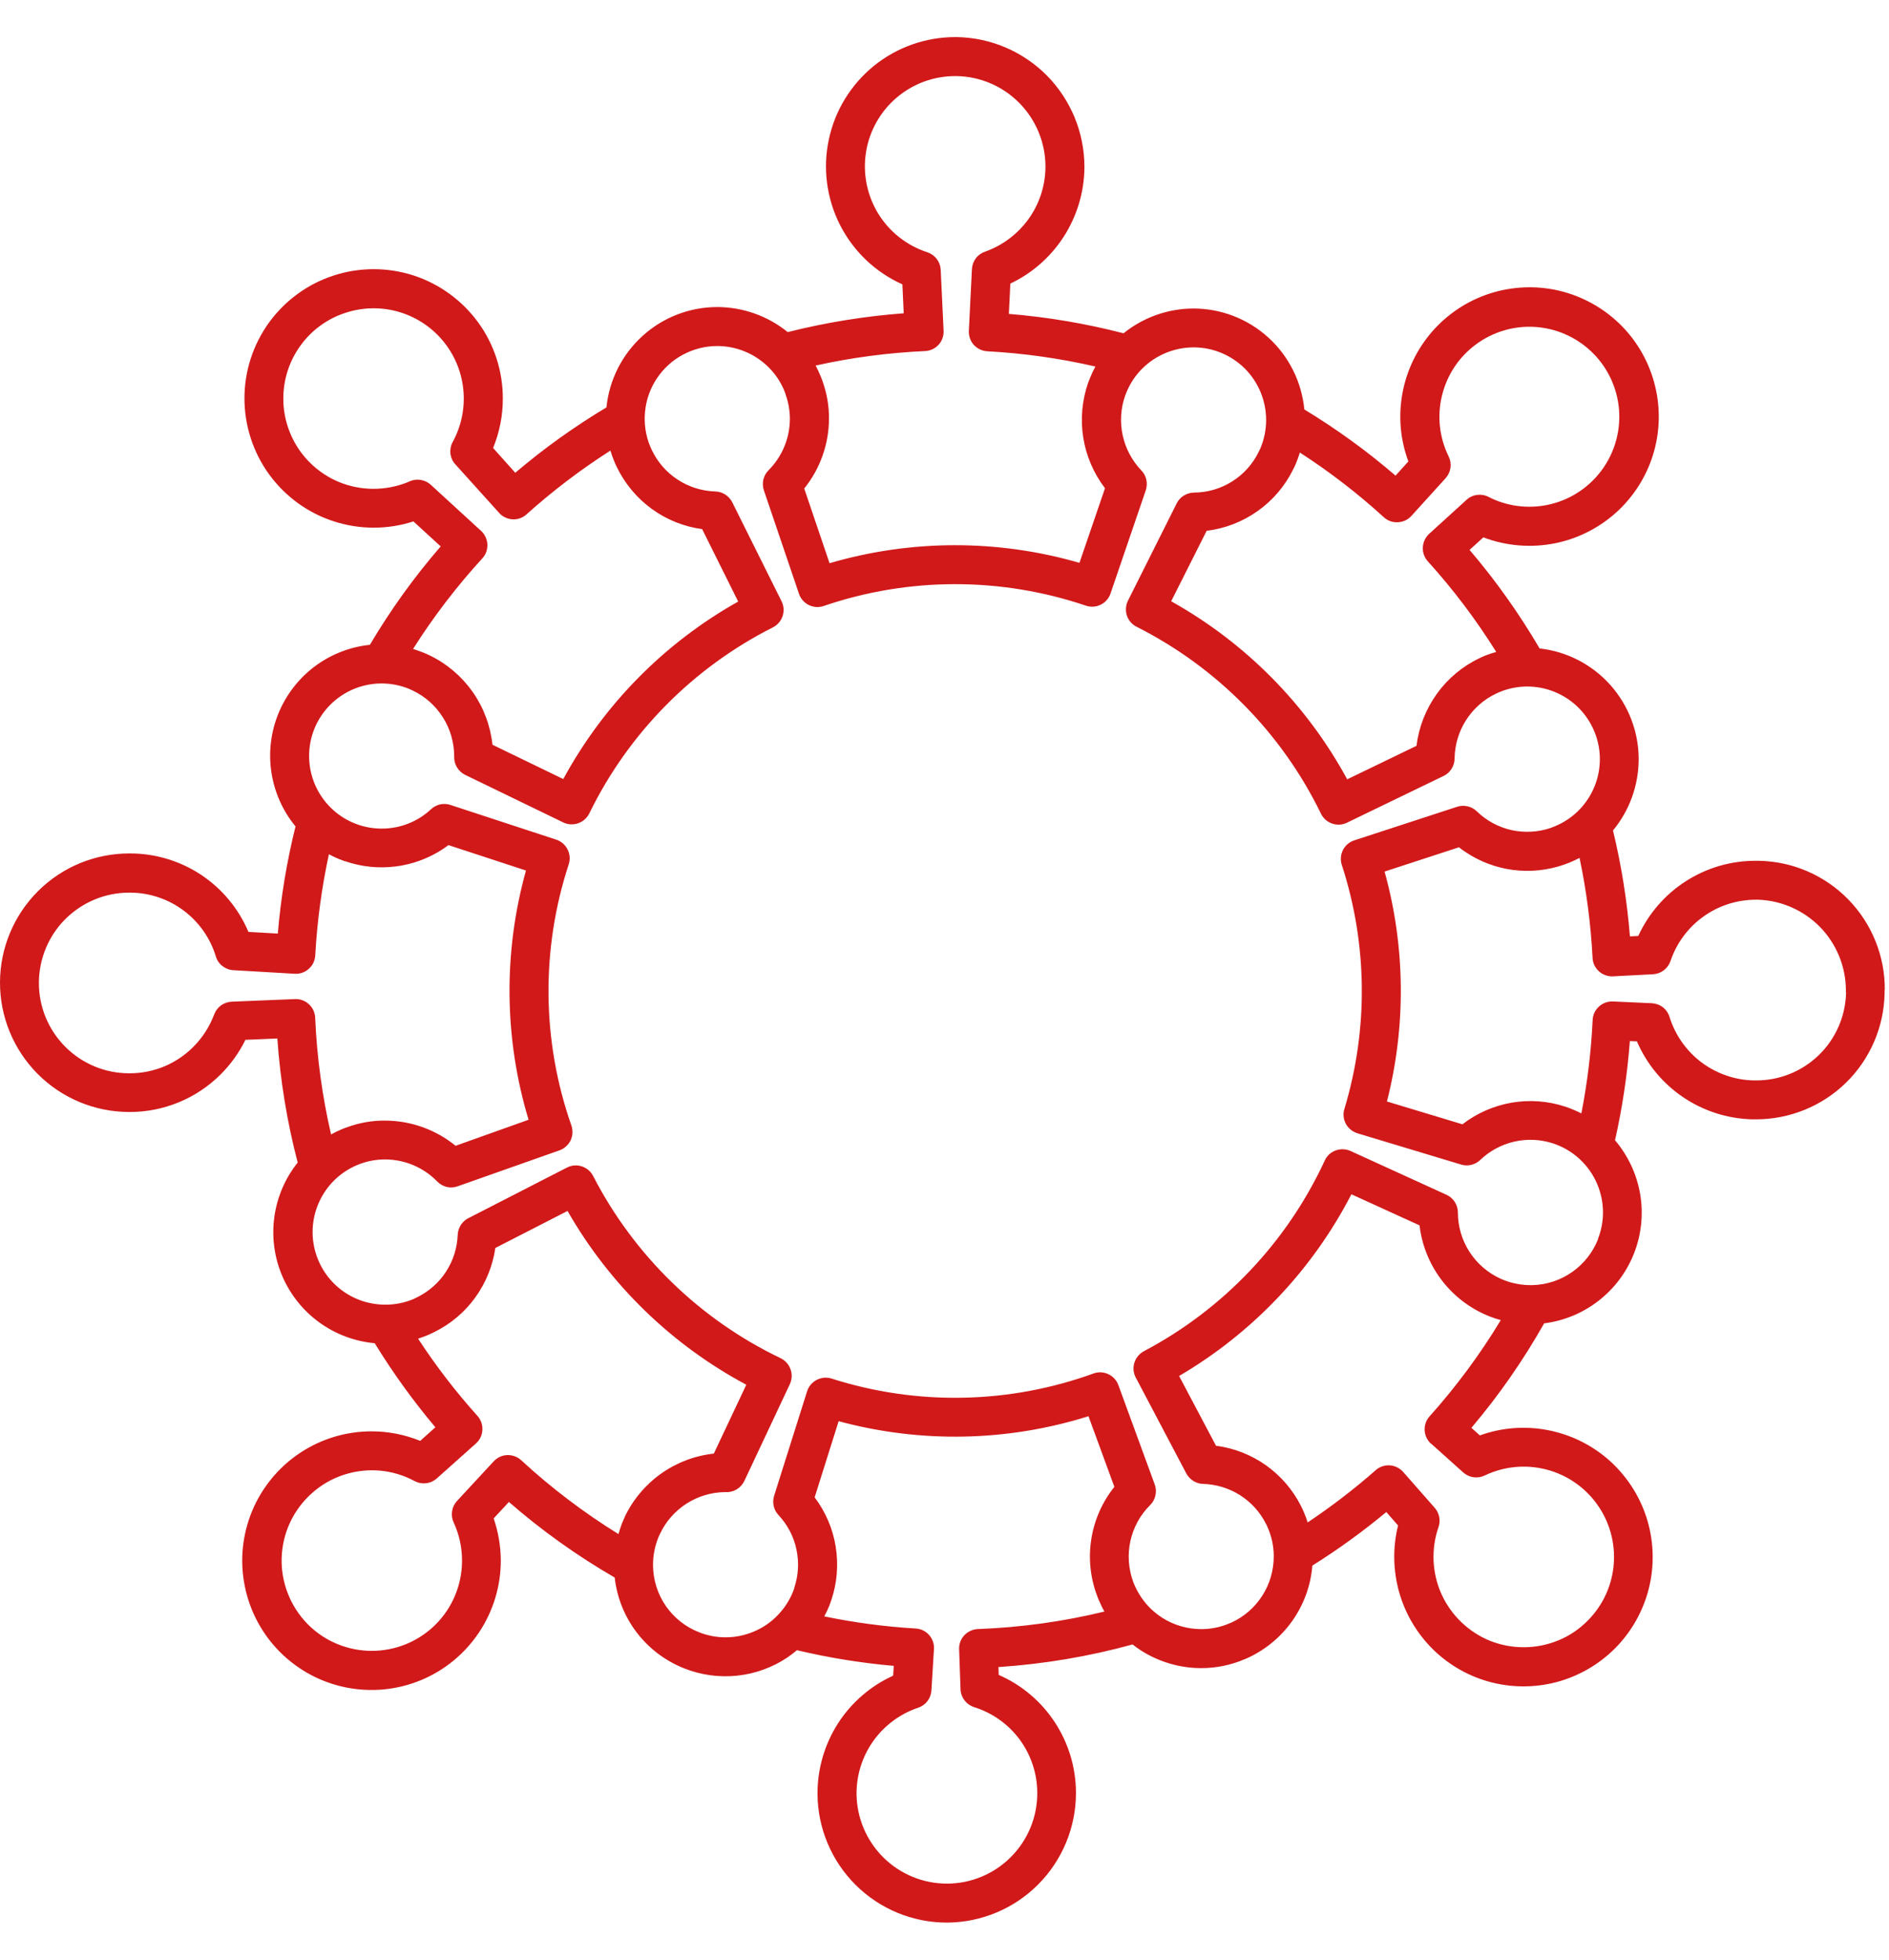 <svg width="27" height="28" viewBox="0 0 27 28" fill="none" xmlns="http://www.w3.org/2000/svg">
<path d="M26.94 14.144C26.943 13.662 26.756 13.199 26.42 12.853C26.084 12.508 25.626 12.309 25.144 12.299H25.094C24.741 12.298 24.395 12.399 24.097 12.59C23.8 12.78 23.564 13.052 23.416 13.373L23.297 13.379C23.256 12.869 23.175 12.363 23.055 11.866C23.292 11.579 23.421 11.219 23.422 10.848C23.422 10.456 23.277 10.078 23.016 9.786C22.755 9.494 22.395 9.308 22.006 9.265C21.714 8.767 21.38 8.296 21.005 7.857L21.202 7.678C21.53 7.802 21.886 7.831 22.229 7.762C22.573 7.692 22.889 7.526 23.142 7.284C23.382 7.053 23.556 6.762 23.644 6.44C23.732 6.119 23.731 5.78 23.642 5.459C23.553 5.138 23.38 4.847 23.139 4.617C22.898 4.387 22.599 4.226 22.275 4.151C21.95 4.077 21.611 4.092 21.294 4.194C20.977 4.296 20.694 4.483 20.474 4.733C20.255 4.983 20.107 5.288 20.046 5.616C19.985 5.943 20.014 6.281 20.13 6.593L19.947 6.796C19.539 6.445 19.103 6.129 18.643 5.85C18.605 5.456 18.422 5.089 18.129 4.823C17.836 4.556 17.454 4.408 17.058 4.408C16.694 4.409 16.342 4.534 16.059 4.762C15.521 4.623 14.973 4.53 14.42 4.485L14.441 4.052C14.754 3.904 15.019 3.67 15.206 3.379C15.393 3.087 15.495 2.749 15.5 2.402V2.378C15.498 1.893 15.306 1.428 14.966 1.082C14.625 0.737 14.162 0.538 13.677 0.53L13.653 0.53C13.23 0.53 12.82 0.675 12.491 0.941C12.163 1.207 11.935 1.578 11.847 1.991C11.758 2.405 11.815 2.836 12.006 3.213C12.197 3.59 12.512 3.89 12.898 4.063L12.917 4.476C12.358 4.518 11.803 4.608 11.259 4.745C10.974 4.514 10.619 4.388 10.253 4.387C9.858 4.387 9.477 4.534 9.185 4.799C8.892 5.064 8.708 5.428 8.668 5.821C8.209 6.096 7.773 6.408 7.365 6.755L7.048 6.401C7.14 6.176 7.188 5.935 7.187 5.692C7.187 5.302 7.064 4.922 6.835 4.607C6.605 4.292 6.282 4.057 5.912 3.936C5.541 3.816 5.141 3.816 4.771 3.936C4.4 4.056 4.077 4.291 3.847 4.606C3.618 4.922 3.494 5.301 3.494 5.691C3.494 6.081 3.617 6.461 3.846 6.777C4.075 7.092 4.398 7.328 4.768 7.448C5.139 7.569 5.538 7.57 5.909 7.45L6.299 7.807C5.92 8.244 5.582 8.715 5.287 9.213C5.001 9.243 4.728 9.35 4.498 9.522C4.268 9.695 4.089 9.927 3.98 10.193C3.871 10.459 3.836 10.75 3.879 11.034C3.922 11.318 4.041 11.586 4.224 11.808C4.099 12.31 4.014 12.822 3.971 13.339L3.551 13.315C3.41 12.982 3.175 12.699 2.874 12.499C2.573 12.3 2.22 12.194 1.86 12.194H1.851C1.361 12.193 0.891 12.386 0.544 12.732C0.197 13.078 0.001 13.547 3.90505e-06 14.037C-0.001 14.527 0.193 14.997 0.538 15.344C0.884 15.691 1.353 15.887 1.843 15.888H1.852C2.094 15.889 2.333 15.841 2.557 15.749C2.78 15.657 2.983 15.521 3.154 15.351C3.298 15.207 3.418 15.04 3.508 14.857L3.964 14.838C4.006 15.437 4.103 16.03 4.255 16.611C4.075 16.835 3.96 17.105 3.921 17.39C3.882 17.675 3.921 17.966 4.034 18.231C4.147 18.495 4.33 18.725 4.563 18.894C4.795 19.063 5.07 19.166 5.356 19.192C5.615 19.613 5.904 20.015 6.223 20.393L6.006 20.587C5.785 20.497 5.549 20.451 5.31 20.451C4.945 20.451 4.588 20.559 4.284 20.762C3.98 20.965 3.743 21.254 3.603 21.591C3.463 21.929 3.426 22.301 3.498 22.659C3.569 23.018 3.745 23.347 4.003 23.605C4.262 23.864 4.591 24.04 4.95 24.111C5.308 24.182 5.68 24.146 6.017 24.006C6.355 23.866 6.643 23.629 6.846 23.325C7.049 23.021 7.158 22.664 7.158 22.298C7.157 22.093 7.123 21.89 7.056 21.695L7.274 21.46C7.742 21.868 8.249 22.229 8.786 22.54C8.818 22.823 8.925 23.093 9.097 23.32C9.269 23.547 9.499 23.723 9.763 23.831L9.78 23.838C10.02 23.933 10.279 23.969 10.536 23.942C10.792 23.915 11.039 23.826 11.253 23.683C11.301 23.65 11.347 23.615 11.391 23.578C11.846 23.686 12.309 23.761 12.775 23.802L12.766 23.942C12.444 24.088 12.17 24.325 11.978 24.623C11.787 24.921 11.685 25.268 11.685 25.622V25.633C11.688 26.121 11.884 26.588 12.23 26.932C12.576 27.276 13.045 27.47 13.533 27.47H13.542C14.03 27.466 14.496 27.27 14.84 26.924C15.184 26.578 15.378 26.11 15.379 25.622V25.613C15.378 25.256 15.273 24.907 15.077 24.608C14.881 24.309 14.603 24.074 14.275 23.931L14.271 23.819C14.92 23.776 15.562 23.668 16.188 23.496C16.226 23.526 16.266 23.554 16.307 23.581C16.565 23.746 16.864 23.834 17.17 23.834C17.384 23.834 17.596 23.791 17.792 23.706L17.808 23.7C18.072 23.584 18.299 23.4 18.467 23.165C18.634 22.931 18.735 22.656 18.758 22.369C19.127 22.138 19.48 21.882 19.815 21.604L19.983 21.796C19.905 22.109 19.911 22.437 19.998 22.748C20.086 23.058 20.253 23.341 20.483 23.567C20.718 23.798 21.012 23.962 21.332 24.041C21.652 24.12 21.988 24.112 22.304 24.018C22.62 23.923 22.905 23.746 23.13 23.504C23.354 23.262 23.509 22.965 23.58 22.642C23.65 22.32 23.633 21.985 23.53 21.671C23.427 21.358 23.242 21.078 22.995 20.86C22.747 20.642 22.445 20.495 22.121 20.433C21.797 20.371 21.462 20.397 21.152 20.509L21.031 20.401C21.424 19.937 21.772 19.437 22.071 18.908C22.357 18.872 22.627 18.759 22.853 18.582C23.08 18.405 23.254 18.17 23.358 17.902C23.462 17.634 23.491 17.343 23.443 17.059C23.394 16.776 23.27 16.511 23.084 16.292C23.189 15.826 23.26 15.352 23.296 14.875L23.397 14.879C23.536 15.203 23.765 15.479 24.056 15.676C24.348 15.874 24.69 15.983 25.041 15.993H25.092C25.574 15.995 26.038 15.808 26.384 15.471C26.729 15.134 26.928 14.675 26.937 14.193V14.144H26.94ZM18.485 6.704C18.499 6.677 18.513 6.648 18.525 6.618C18.546 6.567 18.564 6.517 18.579 6.466C19.004 6.74 19.405 7.049 19.779 7.39C19.806 7.415 19.838 7.434 19.873 7.447C19.907 7.459 19.944 7.464 19.981 7.462C20.018 7.46 20.054 7.451 20.087 7.436C20.12 7.42 20.15 7.398 20.174 7.371L20.662 6.833C20.7 6.791 20.724 6.739 20.732 6.684C20.74 6.628 20.731 6.572 20.706 6.522C20.573 6.251 20.539 5.943 20.611 5.651C20.682 5.358 20.853 5.1 21.096 4.921C21.338 4.742 21.635 4.653 21.936 4.671C22.236 4.689 22.521 4.812 22.74 5.018C22.96 5.225 23.099 5.501 23.136 5.8C23.172 6.099 23.102 6.401 22.938 6.654C22.774 6.907 22.527 7.094 22.239 7.183C21.951 7.272 21.642 7.257 21.364 7.141C21.332 7.127 21.304 7.114 21.279 7.101C21.228 7.074 21.171 7.064 21.114 7.071C21.057 7.078 21.004 7.102 20.962 7.141L20.428 7.627C20.373 7.677 20.341 7.746 20.337 7.82C20.333 7.893 20.359 7.965 20.408 8.02C20.772 8.422 21.099 8.855 21.386 9.315C21.335 9.329 21.285 9.346 21.234 9.365C21.204 9.377 21.175 9.39 21.147 9.404C20.903 9.52 20.693 9.696 20.536 9.915C20.379 10.134 20.279 10.389 20.247 10.656L19.256 11.135C18.675 10.066 17.803 9.184 16.74 8.591L17.247 7.584C17.51 7.552 17.761 7.455 17.977 7.301C18.194 7.148 18.368 6.942 18.485 6.704ZM13.446 3.86C13.444 3.803 13.425 3.748 13.39 3.702C13.356 3.656 13.308 3.622 13.254 3.604C12.961 3.509 12.713 3.313 12.552 3.051C12.392 2.789 12.33 2.478 12.378 2.175C12.426 1.872 12.581 1.595 12.815 1.396C13.049 1.196 13.346 1.087 13.653 1.087H13.673C14.011 1.093 14.334 1.232 14.571 1.473C14.808 1.714 14.942 2.038 14.943 2.377V2.397C14.939 2.661 14.854 2.918 14.699 3.132C14.544 3.346 14.328 3.508 14.079 3.596C14.026 3.614 13.98 3.647 13.947 3.692C13.914 3.736 13.895 3.789 13.892 3.845L13.848 4.727C13.845 4.801 13.87 4.873 13.919 4.928C13.969 4.982 14.038 5.015 14.111 5.019C14.632 5.047 15.149 5.12 15.657 5.237C15.63 5.286 15.606 5.337 15.585 5.388C15.574 5.414 15.564 5.439 15.554 5.466C15.466 5.718 15.441 5.988 15.483 6.251C15.525 6.515 15.632 6.764 15.794 6.976L15.429 8.042C14.262 7.704 13.023 7.706 11.857 8.047L11.495 6.98C11.723 6.697 11.848 6.344 11.849 5.981C11.85 5.802 11.819 5.624 11.76 5.456C11.751 5.428 11.74 5.4 11.728 5.372C11.707 5.321 11.684 5.271 11.658 5.223C12.172 5.109 12.695 5.04 13.222 5.016C13.258 5.015 13.294 5.006 13.328 4.99C13.361 4.975 13.39 4.953 13.415 4.926C13.44 4.899 13.459 4.867 13.471 4.833C13.484 4.798 13.489 4.762 13.487 4.725L13.446 3.86ZM6.877 7.586L6.159 6.928C6.119 6.891 6.068 6.866 6.014 6.857C5.96 6.848 5.905 6.855 5.855 6.877L5.82 6.893C5.507 7.016 5.159 7.015 4.847 6.888C4.606 6.788 4.4 6.617 4.258 6.399C4.116 6.18 4.043 5.923 4.05 5.662C4.056 5.401 4.142 5.148 4.296 4.936C4.449 4.725 4.663 4.565 4.91 4.479C5.156 4.392 5.423 4.381 5.675 4.449C5.927 4.517 6.153 4.66 6.322 4.859C6.491 5.058 6.596 5.304 6.622 5.563C6.649 5.823 6.596 6.085 6.471 6.314C6.443 6.365 6.432 6.423 6.438 6.48C6.445 6.538 6.469 6.592 6.508 6.634L7.134 7.328C7.158 7.356 7.188 7.378 7.221 7.393C7.254 7.409 7.289 7.418 7.326 7.42C7.362 7.422 7.399 7.417 7.433 7.405C7.468 7.392 7.499 7.374 7.526 7.349C7.9 7.013 8.301 6.709 8.725 6.438C8.74 6.49 8.758 6.54 8.779 6.59C8.793 6.624 8.805 6.652 8.816 6.673C8.931 6.91 9.102 7.115 9.314 7.27C9.527 7.425 9.775 7.525 10.036 7.56L10.551 8.595C9.495 9.188 8.629 10.067 8.051 11.131L7.039 10.641C7.01 10.37 6.913 10.11 6.756 9.886C6.599 9.663 6.387 9.483 6.141 9.364C6.116 9.352 6.09 9.34 6.056 9.326C6.005 9.306 5.955 9.288 5.904 9.272C6.195 8.813 6.526 8.38 6.893 7.979C6.918 7.952 6.937 7.921 6.95 7.886C6.962 7.852 6.968 7.815 6.966 7.779C6.965 7.742 6.956 7.706 6.94 7.673C6.925 7.64 6.903 7.61 6.876 7.585L6.877 7.586ZM3.311 14.312C3.256 14.315 3.203 14.333 3.159 14.365C3.115 14.397 3.081 14.442 3.062 14.493C2.996 14.668 2.894 14.828 2.761 14.96C2.642 15.079 2.5 15.174 2.343 15.239C2.187 15.303 2.02 15.336 1.85 15.335H1.843C1.501 15.335 1.173 15.198 0.932 14.955C0.69 14.713 0.555 14.384 0.556 14.042C0.557 13.7 0.693 13.371 0.936 13.13C1.179 12.889 1.507 12.753 1.849 12.754H1.857C2.132 12.754 2.4 12.843 2.621 13.007C2.842 13.171 3.005 13.402 3.085 13.665C3.101 13.72 3.134 13.768 3.179 13.803C3.224 13.838 3.278 13.859 3.335 13.862L4.213 13.913C4.249 13.915 4.286 13.91 4.321 13.898C4.355 13.886 4.387 13.867 4.414 13.842C4.442 13.818 4.464 13.788 4.48 13.755C4.495 13.722 4.504 13.686 4.506 13.649C4.533 13.164 4.598 12.681 4.701 12.206C4.75 12.232 4.801 12.256 4.852 12.277C4.877 12.287 4.903 12.296 4.928 12.305H4.933C5.165 12.385 5.411 12.411 5.654 12.38C5.897 12.35 6.129 12.264 6.334 12.129C6.36 12.111 6.384 12.093 6.41 12.075L7.518 12.438C7.192 13.605 7.205 14.84 7.555 15.999L6.512 16.371C6.226 16.138 5.869 16.011 5.5 16.011C5.317 16.01 5.136 16.042 4.964 16.105C4.935 16.115 4.907 16.125 4.88 16.137C4.83 16.158 4.78 16.182 4.732 16.209C4.605 15.661 4.529 15.103 4.505 14.541C4.502 14.467 4.47 14.398 4.415 14.348C4.361 14.298 4.289 14.271 4.215 14.275L3.311 14.312ZM8.928 21.68C8.915 21.708 8.902 21.736 8.89 21.767C8.871 21.817 8.854 21.867 8.84 21.919C8.344 21.612 7.878 21.259 7.45 20.864C7.395 20.814 7.324 20.788 7.25 20.79C7.176 20.793 7.107 20.825 7.057 20.879L6.533 21.445C6.495 21.485 6.47 21.536 6.462 21.591C6.453 21.646 6.461 21.702 6.484 21.752C6.563 21.923 6.604 22.109 6.604 22.297C6.604 22.554 6.528 22.805 6.385 23.018C6.242 23.231 6.038 23.396 5.8 23.493C5.489 23.619 5.14 23.619 4.829 23.493C4.666 23.427 4.519 23.329 4.396 23.204C4.274 23.079 4.177 22.93 4.114 22.767C4.05 22.604 4.02 22.43 4.026 22.255C4.032 22.08 4.073 21.907 4.148 21.749C4.223 21.59 4.329 21.449 4.46 21.333C4.591 21.216 4.744 21.128 4.91 21.073C5.077 21.018 5.252 20.997 5.427 21.012C5.601 21.027 5.771 21.078 5.925 21.161C5.976 21.188 6.033 21.199 6.09 21.192C6.147 21.186 6.2 21.162 6.243 21.124L6.802 20.625C6.83 20.6 6.852 20.571 6.868 20.538C6.884 20.505 6.893 20.469 6.895 20.432C6.897 20.396 6.892 20.359 6.88 20.325C6.868 20.29 6.849 20.258 6.825 20.231C6.514 19.885 6.23 19.516 5.976 19.127C6.026 19.11 6.077 19.092 6.128 19.07C6.155 19.058 6.183 19.045 6.208 19.032C6.44 18.918 6.641 18.749 6.792 18.54C6.944 18.33 7.043 18.087 7.08 17.831L8.112 17.302C8.713 18.353 9.599 19.214 10.667 19.785L10.203 20.769C9.929 20.799 9.669 20.898 9.445 21.058C9.222 21.217 9.043 21.432 8.926 21.68H8.928ZM13.729 24.135C13.731 24.193 13.751 24.248 13.786 24.294C13.821 24.34 13.869 24.374 13.924 24.392C14.185 24.473 14.413 24.636 14.575 24.855C14.737 25.075 14.825 25.341 14.826 25.615V25.622C14.826 25.963 14.691 26.29 14.45 26.532C14.21 26.774 13.883 26.911 13.543 26.913H13.537C13.196 26.914 12.868 26.779 12.626 26.539C12.384 26.299 12.246 25.973 12.243 25.633V25.624C12.243 25.353 12.328 25.09 12.486 24.87C12.644 24.651 12.867 24.486 13.124 24.4C13.176 24.383 13.222 24.35 13.256 24.306C13.29 24.262 13.309 24.209 13.313 24.154L13.349 23.563C13.352 23.526 13.347 23.49 13.335 23.455C13.323 23.42 13.304 23.388 13.28 23.361C13.256 23.334 13.226 23.311 13.193 23.295C13.16 23.279 13.124 23.27 13.088 23.268C12.649 23.242 12.212 23.184 11.782 23.095C11.808 23.045 11.833 22.994 11.853 22.944C11.863 22.917 11.873 22.89 11.882 22.863C11.965 22.617 11.986 22.355 11.945 22.099C11.904 21.843 11.8 21.601 11.644 21.394L11.987 20.306C13.16 20.623 14.399 20.599 15.558 20.235L15.928 21.244C15.756 21.459 15.642 21.715 15.599 21.987C15.555 22.259 15.583 22.537 15.679 22.795C15.689 22.823 15.7 22.851 15.713 22.878C15.735 22.929 15.759 22.98 15.786 23.026C15.193 23.17 14.587 23.253 13.977 23.276C13.903 23.279 13.834 23.311 13.783 23.365C13.733 23.419 13.706 23.49 13.709 23.564L13.729 24.135ZM20.459 20.63L20.915 21.039C20.956 21.075 21.007 21.099 21.061 21.107C21.116 21.114 21.172 21.106 21.221 21.082C21.495 20.951 21.806 20.92 22.1 20.996C22.394 21.071 22.651 21.247 22.828 21.494C23.005 21.741 23.089 22.042 23.066 22.344C23.043 22.647 22.914 22.932 22.701 23.148C22.579 23.274 22.433 23.373 22.271 23.439C21.96 23.566 21.612 23.568 21.3 23.445C20.992 23.32 20.743 23.082 20.605 22.78C20.468 22.477 20.452 22.133 20.561 21.819C20.577 21.773 20.581 21.722 20.571 21.674C20.562 21.626 20.54 21.581 20.507 21.544L20.056 21.031C20.007 20.976 19.938 20.942 19.864 20.937C19.791 20.932 19.718 20.957 19.663 21.006C19.356 21.276 19.031 21.525 18.691 21.752C18.675 21.701 18.656 21.65 18.634 21.6C18.622 21.571 18.608 21.542 18.595 21.517C18.478 21.285 18.306 21.086 18.095 20.936C17.883 20.786 17.638 20.69 17.381 20.657L16.853 19.66C17.903 19.045 18.757 18.145 19.316 17.064L20.29 17.508C20.322 17.782 20.424 18.042 20.587 18.265C20.749 18.487 20.967 18.664 21.218 18.778L21.299 18.812C21.349 18.831 21.399 18.848 21.451 18.862C21.155 19.351 20.815 19.811 20.434 20.236C20.409 20.264 20.39 20.295 20.378 20.33C20.366 20.364 20.361 20.401 20.363 20.437C20.365 20.474 20.374 20.509 20.39 20.542C20.406 20.575 20.428 20.605 20.455 20.629L20.459 20.63ZM22.844 17.699C22.77 17.89 22.64 18.056 22.472 18.174C22.304 18.292 22.105 18.358 21.899 18.362H21.883C21.753 18.363 21.625 18.339 21.503 18.293C21.484 18.285 21.465 18.277 21.448 18.27C21.266 18.187 21.112 18.054 21.004 17.887C20.896 17.719 20.838 17.524 20.838 17.324C20.838 17.271 20.823 17.219 20.794 17.174C20.765 17.129 20.724 17.093 20.675 17.071L19.303 16.445C19.236 16.415 19.159 16.412 19.09 16.438C19.021 16.463 18.965 16.515 18.935 16.582C18.395 17.748 17.487 18.706 16.35 19.306C16.285 19.341 16.236 19.4 16.214 19.47C16.192 19.541 16.199 19.617 16.234 19.683L16.957 21.054C16.981 21.097 17.015 21.134 17.057 21.16C17.099 21.186 17.147 21.201 17.196 21.202C17.383 21.207 17.566 21.263 17.724 21.363C17.883 21.464 18.011 21.605 18.095 21.773C18.104 21.789 18.112 21.806 18.119 21.824C18.174 21.948 18.203 22.081 18.206 22.216C18.206 22.219 18.206 22.222 18.206 22.225V22.239C18.206 22.438 18.149 22.633 18.041 22.801C17.934 22.968 17.78 23.102 17.599 23.184L17.586 23.189C17.455 23.247 17.314 23.277 17.171 23.277C16.972 23.277 16.777 23.22 16.609 23.113C16.553 23.076 16.5 23.034 16.451 22.988C16.353 22.893 16.274 22.779 16.219 22.654C16.212 22.638 16.206 22.622 16.198 22.604C16.129 22.416 16.114 22.213 16.157 22.018C16.2 21.823 16.298 21.644 16.44 21.504C16.478 21.466 16.504 21.419 16.515 21.366C16.527 21.314 16.523 21.26 16.505 21.21L15.985 19.79C15.96 19.721 15.908 19.665 15.842 19.634C15.775 19.603 15.7 19.599 15.631 19.624C14.425 20.061 13.108 20.087 11.886 19.697C11.851 19.686 11.814 19.682 11.778 19.685C11.741 19.689 11.706 19.699 11.673 19.716C11.641 19.733 11.612 19.756 11.588 19.784C11.565 19.812 11.547 19.844 11.536 19.879L11.064 21.374C11.05 21.421 11.048 21.471 11.059 21.519C11.07 21.567 11.093 21.611 11.127 21.647C11.255 21.784 11.344 21.952 11.383 22.135C11.423 22.318 11.413 22.508 11.353 22.685C11.353 22.685 11.353 22.689 11.353 22.692C11.348 22.708 11.341 22.724 11.336 22.739C11.285 22.866 11.21 22.982 11.114 23.08C11.018 23.18 10.902 23.259 10.774 23.312C10.647 23.366 10.509 23.394 10.371 23.394C10.245 23.394 10.12 23.371 10.003 23.326C9.998 23.324 9.993 23.322 9.988 23.32C9.797 23.245 9.633 23.114 9.516 22.945C9.4 22.776 9.336 22.575 9.334 22.37C9.334 22.363 9.334 22.355 9.334 22.349C9.334 22.351 9.334 22.354 9.334 22.356C9.334 22.226 9.359 22.096 9.407 21.975C9.414 21.957 9.421 21.941 9.429 21.924L9.432 21.919C9.515 21.74 9.648 21.589 9.814 21.483C9.98 21.377 10.172 21.32 10.37 21.319C10.425 21.323 10.481 21.309 10.529 21.281C10.577 21.252 10.615 21.21 10.639 21.16L11.29 19.776C11.3 19.753 11.308 19.729 11.312 19.703C11.322 19.644 11.312 19.583 11.284 19.529C11.257 19.476 11.212 19.433 11.158 19.406C10.005 18.854 9.064 17.939 8.478 16.803C8.445 16.737 8.386 16.688 8.316 16.665C8.246 16.642 8.17 16.648 8.104 16.682L6.693 17.406C6.641 17.433 6.598 17.476 6.572 17.529C6.554 17.565 6.544 17.604 6.542 17.643C6.535 17.83 6.478 18.011 6.376 18.168C6.275 18.325 6.132 18.451 5.965 18.534C5.947 18.543 5.928 18.552 5.914 18.559C5.79 18.612 5.656 18.64 5.521 18.641H5.506C5.267 18.641 5.035 18.559 4.849 18.407C4.664 18.256 4.537 18.045 4.489 17.81C4.441 17.576 4.476 17.332 4.588 17.12C4.699 16.908 4.881 16.741 5.101 16.648C5.118 16.641 5.135 16.634 5.152 16.628C5.264 16.587 5.383 16.566 5.503 16.566C5.642 16.566 5.78 16.594 5.908 16.648C6.036 16.702 6.152 16.781 6.249 16.881C6.286 16.919 6.333 16.946 6.385 16.959C6.437 16.971 6.491 16.968 6.541 16.95L7.997 16.436C8.032 16.424 8.063 16.405 8.09 16.38C8.118 16.356 8.14 16.327 8.156 16.294C8.171 16.261 8.18 16.225 8.182 16.189C8.184 16.152 8.179 16.116 8.167 16.081C7.744 14.875 7.731 13.563 8.129 12.349C8.152 12.279 8.146 12.202 8.112 12.136C8.079 12.07 8.021 12.02 7.951 11.997L6.438 11.501C6.39 11.485 6.339 11.483 6.29 11.493C6.242 11.505 6.197 11.528 6.16 11.563C5.969 11.741 5.717 11.84 5.455 11.839C5.341 11.839 5.227 11.82 5.119 11.783L5.063 11.762C4.808 11.658 4.606 11.457 4.499 11.203C4.393 10.95 4.391 10.664 4.495 10.409C4.599 10.155 4.8 9.953 5.053 9.846C5.306 9.74 5.591 9.738 5.846 9.842C5.863 9.849 5.88 9.857 5.896 9.865L5.901 9.867C6.078 9.952 6.227 10.085 6.331 10.251C6.436 10.416 6.491 10.608 6.492 10.804C6.489 10.859 6.502 10.913 6.53 10.961C6.558 11.008 6.599 11.047 6.648 11.071L8.051 11.751C8.117 11.783 8.194 11.787 8.263 11.763C8.333 11.739 8.39 11.688 8.423 11.622C8.984 10.473 9.906 9.54 11.047 8.964C11.113 8.931 11.162 8.873 11.186 8.803C11.209 8.733 11.204 8.657 11.171 8.591L10.465 7.174C10.442 7.129 10.407 7.092 10.365 7.065C10.322 7.038 10.274 7.023 10.223 7.022C10.032 7.016 9.846 6.958 9.686 6.853C9.526 6.749 9.398 6.602 9.316 6.429C9.308 6.413 9.3 6.396 9.293 6.378C9.228 6.221 9.203 6.05 9.22 5.88C9.236 5.71 9.295 5.547 9.389 5.406C9.484 5.264 9.612 5.147 9.763 5.067C9.913 4.987 10.081 4.944 10.251 4.944C10.527 4.944 10.791 5.054 10.986 5.248C11.083 5.344 11.16 5.459 11.211 5.585C11.218 5.601 11.224 5.617 11.229 5.633V5.637C11.269 5.748 11.289 5.864 11.29 5.981C11.29 6.257 11.181 6.522 10.986 6.718C10.949 6.755 10.923 6.801 10.911 6.852C10.899 6.903 10.902 6.956 10.918 7.005L11.42 8.484C11.432 8.519 11.45 8.551 11.475 8.579C11.499 8.606 11.528 8.629 11.561 8.645C11.594 8.661 11.63 8.67 11.666 8.673C11.703 8.675 11.74 8.67 11.774 8.658C12.988 8.244 14.305 8.243 15.519 8.653C15.554 8.665 15.591 8.67 15.627 8.668C15.664 8.666 15.7 8.656 15.732 8.64C15.765 8.624 15.795 8.602 15.819 8.574C15.843 8.546 15.862 8.514 15.873 8.48L16.377 7.005C16.393 6.956 16.396 6.904 16.385 6.854C16.374 6.804 16.349 6.758 16.314 6.722C16.18 6.582 16.088 6.409 16.047 6.22C16.006 6.031 16.018 5.835 16.082 5.653C16.09 5.634 16.097 5.615 16.104 5.598C16.156 5.473 16.233 5.358 16.33 5.263C16.525 5.071 16.787 4.964 17.06 4.963C17.335 4.963 17.599 5.073 17.794 5.267C17.988 5.462 18.097 5.726 18.097 6.001V6.009C18.096 6.145 18.068 6.279 18.016 6.404C18.009 6.419 18.002 6.435 17.994 6.45L17.99 6.457C17.906 6.631 17.774 6.777 17.611 6.879C17.448 6.982 17.26 7.037 17.067 7.038C17.016 7.039 16.966 7.053 16.922 7.08C16.878 7.106 16.843 7.145 16.82 7.19L16.122 8.583C16.106 8.616 16.096 8.651 16.094 8.688C16.091 8.724 16.096 8.761 16.107 8.796C16.119 8.83 16.137 8.862 16.161 8.89C16.185 8.917 16.214 8.94 16.247 8.956C17.393 9.534 18.319 10.472 18.881 11.626C18.913 11.692 18.97 11.743 19.04 11.767C19.109 11.791 19.186 11.787 19.252 11.755L20.633 11.087C20.68 11.065 20.719 11.03 20.747 10.986C20.775 10.942 20.79 10.891 20.791 10.839C20.793 10.644 20.85 10.453 20.955 10.289C21.061 10.124 21.21 9.992 21.387 9.909L21.393 9.906C21.408 9.899 21.423 9.892 21.441 9.885C21.564 9.835 21.695 9.809 21.827 9.809H21.836C22.077 9.811 22.309 9.896 22.494 10.05C22.679 10.204 22.804 10.418 22.849 10.654C22.894 10.891 22.855 11.135 22.739 11.346C22.623 11.557 22.438 11.721 22.214 11.81C22.196 11.818 22.177 11.825 22.163 11.83C21.983 11.891 21.789 11.901 21.602 11.86C21.416 11.818 21.245 11.725 21.108 11.592C21.072 11.557 21.027 11.532 20.977 11.521C20.928 11.509 20.876 11.511 20.828 11.527L19.357 12.007C19.287 12.03 19.229 12.079 19.195 12.145C19.162 12.211 19.156 12.288 19.179 12.358C19.547 13.489 19.56 14.706 19.216 15.844C19.205 15.879 19.201 15.916 19.205 15.952C19.208 15.989 19.219 16.024 19.236 16.056C19.271 16.121 19.331 16.17 19.401 16.192L20.887 16.64C20.934 16.654 20.984 16.655 21.031 16.643C21.079 16.632 21.123 16.607 21.158 16.573C21.293 16.444 21.46 16.354 21.642 16.312C21.824 16.27 22.014 16.278 22.192 16.335C22.212 16.342 22.231 16.349 22.248 16.355C22.376 16.404 22.492 16.478 22.59 16.572C22.692 16.669 22.773 16.786 22.828 16.915C22.883 17.044 22.912 17.183 22.912 17.323C22.912 17.452 22.888 17.579 22.841 17.699H22.844ZM26.386 14.174V14.195C26.375 14.529 26.235 14.846 25.994 15.078C25.753 15.31 25.431 15.439 25.097 15.437H25.064C24.794 15.431 24.533 15.339 24.317 15.177C24.102 15.014 23.943 14.787 23.863 14.53C23.846 14.475 23.813 14.427 23.768 14.392C23.723 14.357 23.667 14.337 23.61 14.334L23.054 14.309C22.98 14.306 22.908 14.332 22.854 14.382C22.799 14.432 22.767 14.501 22.764 14.575C22.743 15.022 22.689 15.468 22.603 15.908C22.553 15.883 22.503 15.86 22.451 15.84C22.425 15.83 22.4 15.82 22.37 15.811C22.124 15.73 21.861 15.711 21.605 15.755C21.349 15.8 21.108 15.905 20.903 16.064L19.824 15.738C20.099 14.659 20.088 13.526 19.79 12.453L20.853 12.106C20.884 12.131 20.917 12.154 20.95 12.176C21.154 12.312 21.386 12.399 21.628 12.43C21.871 12.461 22.117 12.436 22.349 12.356C22.375 12.347 22.402 12.337 22.428 12.327C22.478 12.306 22.529 12.283 22.577 12.258C22.676 12.728 22.738 13.206 22.763 13.686C22.765 13.723 22.773 13.758 22.789 13.791C22.805 13.824 22.827 13.854 22.854 13.878C22.881 13.903 22.913 13.922 22.948 13.934C22.982 13.946 23.019 13.952 23.055 13.95L23.628 13.92C23.683 13.917 23.737 13.897 23.781 13.864C23.825 13.83 23.859 13.784 23.877 13.731C23.963 13.476 24.127 13.254 24.346 13.097C24.565 12.939 24.828 12.855 25.098 12.855H25.131C25.466 12.867 25.783 13.008 26.017 13.248C26.25 13.488 26.381 13.809 26.384 14.144C26.384 14.154 26.384 14.164 26.383 14.174H26.386Z" fill="#D1191A"/>
</svg>
